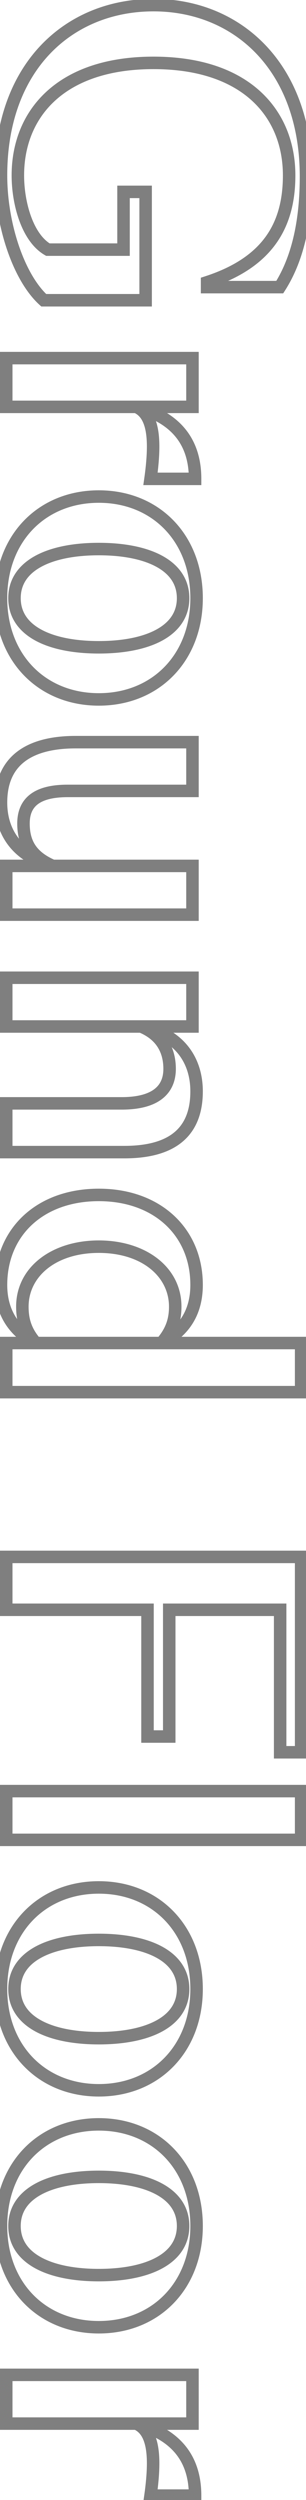 <svg width="49" height="400" viewBox="0 0 49 400" fill="none" xmlns="http://www.w3.org/2000/svg">
<path d="M44.8 45.94V46.94H45.348L45.643 46.478L44.8 45.94ZM33.16 45.94H32.16V46.94H33.16V45.94ZM33.16 45.16L32.851 44.209L32.16 44.434V45.16H33.16ZM7.66 39.94L7.157 40.804L7.39 40.94H7.66V39.94ZM19.78 39.94V40.94H20.78V39.94H19.78ZM19.78 30.7V29.7H18.78V30.7H19.78ZM23.32 30.7H24.32V29.7L23.32 29.7V30.7ZM23.32 48.04V49.04H24.32V48.04H23.32ZM7 48.04L6.327 48.779L6.613 49.04H7V48.04ZM1.16 28.06C1.16 19.542 3.82 12.994 8.031 8.583C12.242 4.171 18.077 1.82 24.58 1.82V-0.18C17.583 -0.18 11.208 2.359 6.584 7.202C1.96 12.046 -0.84 19.118 -0.84 28.06H1.16ZM24.58 1.82C31.077 1.82 36.912 4.212 41.126 8.669C45.34 13.127 48 19.722 48 28.24H50C50 19.298 47.2 12.183 42.579 7.295C37.958 2.408 31.583 -0.18 24.58 -0.18V1.82ZM48 28.24C48 34.868 46.872 40.83 43.957 45.402L45.643 46.478C48.848 41.45 50 35.052 50 28.24H48ZM44.8 44.94H33.16V46.94H44.8V44.94ZM34.16 45.94V45.16H32.16V45.94H34.16ZM33.469 46.111C38.503 44.474 41.992 42.075 44.211 38.969C46.429 35.864 47.3 32.16 47.3 28.06H45.3C45.3 31.88 44.491 35.136 42.584 37.806C40.678 40.475 37.597 42.666 32.851 44.209L33.469 46.111ZM47.3 28.06C47.3 22.933 45.518 18.151 41.72 14.657C37.926 11.167 32.23 9.06 24.58 9.06V11.06C31.87 11.06 37.033 13.063 40.365 16.128C43.692 19.189 45.3 23.407 45.3 28.06H47.3ZM24.58 9.06C16.93 9.06 11.233 11.167 7.44 14.657C3.642 18.151 1.86 22.933 1.86 28.06H3.86C3.86 23.407 5.468 19.189 8.795 16.128C12.127 13.063 17.29 11.06 24.58 11.06V9.06ZM1.86 28.06C1.86 30.381 2.25 32.988 3.082 35.285C3.906 37.561 5.216 39.675 7.157 40.804L8.163 39.076C6.804 38.285 5.714 36.679 4.963 34.605C4.22 32.552 3.86 30.18 3.86 28.06H1.86ZM7.66 40.94H19.78V38.94H7.66V40.94ZM20.78 39.94L20.78 30.7H18.78L18.78 39.94H20.78ZM19.78 31.7H23.32V29.7H19.78V31.7ZM22.32 30.7L22.32 48.04H24.32L24.32 30.7H22.32ZM23.32 47.04H7V49.04H23.32V47.04ZM7.673 47.301C5.838 45.63 4.199 42.776 3.019 39.303C1.846 35.849 1.16 31.878 1.16 28.06H-0.84C-0.84 32.102 -0.116 36.291 1.126 39.947C2.361 43.584 4.142 46.791 6.327 48.779L7.673 47.301ZM31.24 76.618V77.618H32.24V76.618H31.24ZM24.1 76.618L23.11 76.476L22.947 77.618H24.1V76.618ZM21.82 65.098L22.214 64.179L22.025 64.098H21.82V65.098ZM1 65.098H0V66.098H1V65.098ZM1 57.298V56.298H0V57.298H1ZM30.82 57.298L31.82 57.298V56.298L30.82 56.298V57.298ZM30.82 65.098V66.098H31.82V65.098H30.82ZM21.82 65.098V64.098L21.558 66.063L21.82 65.098ZM31.24 75.618H24.1V77.618H31.24V75.618ZM25.09 76.759C25.334 75.053 25.52 73.142 25.52 71.458H23.52C23.52 73.013 23.346 74.822 23.11 76.476L25.09 76.759ZM25.52 71.458C25.52 69.937 25.367 68.436 24.895 67.165C24.414 65.871 23.579 64.764 22.214 64.179L21.426 66.017C22.161 66.332 22.676 66.935 23.02 67.861C23.373 68.81 23.52 70.039 23.52 71.458H25.52ZM21.82 64.098L1 64.098V66.098L21.82 66.098V64.098ZM2 65.098V57.298L0 57.298V65.098H2ZM1 58.298L30.82 58.298V56.298L1 56.298V58.298ZM29.82 57.298V65.098H31.82V57.298L29.82 57.298ZM30.82 64.098H21.82V66.098H30.82V64.098ZM21.558 66.063C24.202 66.781 26.36 67.92 27.855 69.59C29.333 71.241 30.24 73.498 30.24 76.618H32.24C32.24 73.078 31.197 70.324 29.345 68.256C27.51 66.206 24.958 64.914 22.082 64.133L21.558 66.063ZM15.82 110.907C11.512 110.907 7.862 109.339 5.287 106.688C2.712 104.036 1.16 100.244 1.16 95.707H-0.84C-0.84 100.71 0.878 105.019 3.853 108.081C6.828 111.146 11.008 112.907 15.82 112.907L15.82 110.907ZM1.16 95.707C1.16 91.139 2.713 87.332 5.288 84.673C7.862 82.016 11.512 80.447 15.82 80.447V78.447C11.008 78.447 6.828 80.209 3.852 83.281C0.877 86.352 -0.84 90.676 -0.84 95.707H1.16ZM15.82 80.447C20.128 80.447 23.778 82.016 26.352 84.673C28.927 87.332 30.48 91.139 30.48 95.707H32.48C32.48 90.676 30.763 86.352 27.788 83.281C24.812 80.209 20.632 78.447 15.82 78.447V80.447ZM30.48 95.707C30.48 100.244 28.928 104.036 26.353 106.688C23.779 109.339 20.128 110.907 15.82 110.907L15.82 112.907C20.632 112.907 24.811 111.146 27.787 108.081C30.762 105.019 32.48 100.71 32.48 95.707H30.48ZM15.82 104.567C19.807 104.567 23.369 103.911 25.973 102.496C28.621 101.056 30.32 98.79 30.32 95.707H28.32C28.32 97.904 27.169 99.569 25.017 100.739C22.821 101.933 19.633 102.567 15.82 102.567V104.567ZM30.32 95.707C30.32 92.624 28.621 90.359 25.973 88.919C23.369 87.503 19.807 86.847 15.82 86.847V88.847C19.633 88.847 22.821 89.481 25.017 90.676C27.169 91.846 28.32 93.51 28.32 95.707H30.32ZM15.82 86.847C11.833 86.847 8.271 87.503 5.667 88.919C3.019 90.359 1.32 92.624 1.32 95.707H3.32C3.32 93.51 4.471 91.846 6.623 90.676C8.819 89.481 12.007 88.847 15.82 88.847V86.847ZM1.32 95.707C1.32 98.79 3.019 101.056 5.667 102.496C8.271 103.911 11.833 104.567 15.82 104.567V102.567C12.007 102.567 8.819 101.933 6.623 100.739C4.471 99.569 3.32 97.904 3.32 95.707H1.32ZM8.44 138.544L8.186 139.511L8.838 137.627L8.44 138.544ZM30.82 118.744H31.82V117.744H30.82V118.744ZM30.82 126.544V127.544H31.82V126.544H30.82ZM1 138.544V137.544H0V138.544H1ZM30.82 138.544H31.82V137.544H30.82V138.544ZM30.82 146.344V147.344H31.82V146.344H30.82ZM1 146.344H0V147.344H1V146.344ZM8.694 137.577C6.019 136.873 4.154 135.629 2.953 134.078C1.753 132.525 1.16 130.59 1.16 128.404H-0.84C-0.84 130.959 -0.143 133.344 1.372 135.301C2.886 137.26 5.161 138.716 8.186 139.511L8.694 137.577ZM1.16 128.404C1.16 124.999 2.398 122.913 4.266 121.631C6.2 120.304 8.947 119.744 12.1 119.744V117.744C8.773 117.744 5.55 118.324 3.134 119.982C0.652 121.686 -0.84 124.43 -0.84 128.404H1.16ZM12.1 119.744L30.82 119.744V117.744L12.1 117.744V119.744ZM29.82 118.744V126.544H31.82V118.744H29.82ZM30.82 125.544L10.84 125.544V127.544H30.82V125.544ZM10.84 125.544C8.256 125.544 6.224 126.021 4.822 127.103C3.367 128.224 2.76 129.861 2.76 131.764H4.76C4.76 130.308 5.203 129.335 6.043 128.686C6.936 127.997 8.444 127.544 10.84 127.544V125.544ZM2.76 131.764C2.76 133.599 3.172 135.163 4.089 136.471C4.999 137.771 6.343 138.725 8.042 139.462L8.838 137.627C7.357 136.984 6.361 136.228 5.726 135.323C5.098 134.426 4.76 133.29 4.76 131.764H2.76ZM1 139.544H30.82V137.544H1V139.544ZM29.82 138.544L29.82 146.344H31.82L31.82 138.544H29.82ZM30.82 145.344H1V147.344H30.82V145.344ZM2 146.344V138.544H0V146.344H2ZM22.6 164.238L22.98 163.313L22.797 163.238H22.6V164.238ZM1 164.238H0V165.238H1V164.238ZM1 156.438V155.438H0V156.438H1ZM30.82 156.438H31.82V155.438H30.82V156.438ZM30.82 164.238V165.238H31.82V164.238H30.82ZM22.6 164.238V163.238L22.406 165.219L22.6 164.238ZM1 184.338H0V185.338H1V184.338ZM1 176.538V175.538H0V176.538H1ZM28.16 171.018C28.16 169.468 27.83 167.926 26.992 166.564C26.148 165.194 24.833 164.074 22.98 163.313L22.22 165.163C23.727 165.783 24.692 166.643 25.288 167.613C25.89 168.591 26.16 169.748 26.16 171.018H28.16ZM22.6 163.238H1V165.238H22.6V163.238ZM2 164.238V156.438H0V164.238H2ZM1 157.438H30.82V155.438H1V157.438ZM29.82 156.438L29.82 164.238H31.82L31.82 156.438H29.82ZM30.82 163.238H22.6V165.238H30.82V163.238ZM22.406 165.219C25.244 165.781 27.241 167.012 28.534 168.616C29.829 170.224 30.48 172.286 30.48 174.618H32.48C32.48 171.911 31.721 169.383 30.091 167.361C28.459 165.335 26.016 163.896 22.794 163.257L22.406 165.219ZM30.48 174.618C30.48 178.164 29.257 180.259 27.457 181.516C25.59 182.821 22.94 183.338 19.9 183.338V185.338C23.1 185.338 26.24 184.806 28.603 183.156C31.033 181.458 32.48 178.693 32.48 174.618H30.48ZM19.9 183.338H1V185.338H19.9V183.338ZM2 184.338V176.538H0V184.338H2ZM1 177.538H19.48V175.538H1V177.538ZM19.48 177.538C22.448 177.538 24.634 176.917 26.091 175.722C27.584 174.498 28.16 172.801 28.16 171.018H26.16C26.16 172.356 25.746 173.419 24.823 174.175C23.866 174.96 22.212 175.538 19.48 175.538V177.538ZM48.22 214.885H49.22V213.885H48.22V214.885ZM48.22 222.745V223.745H49.22V222.745H48.22ZM1 222.745H0V223.745H1V222.745ZM1 214.885V213.885H0V214.885H1ZM25.84 214.885L25.086 214.229L26.294 215.777L25.84 214.885ZM5.74 214.885L5.273 215.77L6.494 214.229L5.74 214.885ZM47.22 214.885V222.745H49.22V214.885H47.22ZM48.22 221.745H1V223.745H48.22V221.745ZM2 222.745V214.885H0V222.745H2ZM1 215.885H48.22V213.885H1V215.885ZM15.82 192.185C20.288 192.185 23.948 193.601 26.48 195.947C29.008 198.288 30.48 201.615 30.48 205.585H32.48C32.48 201.096 30.802 197.223 27.84 194.479C24.883 191.74 20.712 190.185 15.82 190.185V192.185ZM30.48 205.585C30.48 207.783 29.94 209.493 29.061 210.835C28.178 212.182 26.916 213.216 25.386 213.994L26.294 215.777C28.064 214.875 29.622 213.629 30.734 211.931C31.85 210.228 32.48 208.128 32.48 205.585H30.48ZM26.594 215.542C28.376 213.496 29.06 211.461 29.06 209.065H27.06C27.06 210.99 26.544 212.555 25.086 214.229L26.594 215.542ZM29.06 209.065C29.06 202.724 23.337 198.465 15.82 198.465V200.465C22.703 200.465 27.06 204.246 27.06 209.065H29.06ZM15.82 198.465C8.303 198.465 2.58 202.724 2.58 209.065H4.58C4.58 204.246 8.937 200.465 15.82 200.465V198.465ZM2.58 209.065C2.58 211.441 3.191 213.482 4.986 215.542L6.494 214.229C5.049 212.569 4.58 211.01 4.58 209.065H2.58ZM6.207 214.001C3.302 212.466 1.16 209.898 1.16 205.585H-0.84C-0.84 210.753 1.818 213.945 5.273 215.77L6.207 214.001ZM1.16 205.585C1.16 201.613 2.619 198.285 5.138 195.946C7.662 193.601 11.321 192.185 15.82 192.185V190.185C10.899 190.185 6.728 191.74 3.777 194.48C0.821 197.226 -0.84 201.098 -0.84 205.585H1.16ZM1 249.103V248.103H0V249.103H1ZM48.22 249.103H49.22V248.103H48.22V249.103ZM48.22 280.363V281.363H49.22V280.363H48.22ZM44.86 280.363H43.86V281.363H44.86V280.363ZM44.86 257.563H45.86V256.563H44.86V257.563ZM27.1 257.563V256.563H26.1V257.563H27.1ZM27.1 277.843V278.843H28.1V277.843H27.1ZM23.62 277.843H22.62V278.843H23.62V277.843ZM23.62 257.563H24.62V256.563H23.62V257.563ZM1 257.563H0L0 258.563H1L1 257.563ZM1 250.103H48.22V248.103H1V250.103ZM47.22 249.103L47.22 280.363H49.22L49.22 249.103H47.22ZM48.22 279.363H44.86V281.363H48.22V279.363ZM45.86 280.363L45.86 257.563H43.86L43.86 280.363H45.86ZM44.86 256.563H27.1V258.563H44.86V256.563ZM26.1 257.563L26.1 277.843H28.1L28.1 257.563H26.1ZM27.1 276.843H23.62V278.843H27.1V276.843ZM24.62 277.843L24.62 257.563H22.62L22.62 277.843H24.62ZM23.62 256.563H1L1 258.563H23.62V256.563ZM2 257.563V249.103H0V257.563H2ZM48.22 294.375V295.375H49.22V294.375H48.22ZM1 294.375H0V295.375H1V294.375ZM1 286.575V285.575H0V286.575H1ZM48.22 286.575H49.22V285.575H48.22V286.575ZM48.22 293.375H1V295.375H48.22V293.375ZM2 294.375L2 286.575H0L0 294.375H2ZM1 287.575H48.22V285.575H1V287.575ZM47.22 286.575L47.22 294.375H49.22L49.22 286.575H47.22ZM15.82 333.446C11.512 333.446 7.862 331.878 5.287 329.227C2.712 326.575 1.16 322.783 1.16 318.246H-0.84C-0.84 323.249 0.878 327.558 3.853 330.62C6.828 333.685 11.008 335.446 15.82 335.446V333.446ZM1.16 318.246C1.16 313.678 2.713 309.871 5.288 307.212C7.862 304.555 11.512 302.986 15.82 302.986V300.986C11.008 300.986 6.828 302.748 3.852 305.821C0.877 308.891 -0.84 313.215 -0.84 318.246H1.16ZM15.82 302.986C20.128 302.986 23.778 304.555 26.352 307.212C28.927 309.871 30.48 313.678 30.48 318.246H32.48C32.48 313.215 30.763 308.891 27.788 305.821C24.812 302.748 20.632 300.986 15.82 300.986V302.986ZM30.48 318.246C30.48 322.783 28.928 326.575 26.353 329.227C23.779 331.878 20.128 333.446 15.82 333.446V335.446C20.632 335.446 24.811 333.685 27.787 330.62C30.762 327.558 32.48 323.249 32.48 318.246H30.48ZM15.82 327.106C19.807 327.106 23.369 326.451 25.973 325.035C28.621 323.595 30.32 321.329 30.32 318.246H28.32C28.32 320.443 27.169 322.108 25.017 323.278C22.821 324.472 19.633 325.106 15.82 325.106L15.82 327.106ZM30.32 318.246C30.32 315.163 28.621 312.898 25.973 311.458C23.369 310.042 19.807 309.386 15.82 309.386L15.82 311.386C19.633 311.386 22.821 312.021 25.017 313.215C27.169 314.385 28.32 316.049 28.32 318.246H30.32ZM15.82 309.386C11.833 309.386 8.271 310.042 5.667 311.458C3.019 312.898 1.32 315.163 1.32 318.246H3.32C3.32 316.049 4.471 314.385 6.623 313.215C8.819 312.021 12.007 311.386 15.82 311.386L15.82 309.386ZM1.32 318.246C1.32 321.329 3.019 323.595 5.667 325.035C8.271 326.451 11.833 327.106 15.82 327.106L15.82 325.106C12.007 325.106 8.819 324.472 6.623 323.278C4.471 322.108 3.32 320.443 3.32 318.246H1.32ZM15.82 371.356C11.512 371.356 7.862 369.788 5.287 367.137C2.712 364.485 1.16 360.693 1.16 356.156H-0.84C-0.84 361.159 0.878 365.468 3.853 368.531C6.828 371.595 11.008 373.356 15.82 373.356L15.82 371.356ZM1.16 356.156C1.16 351.588 2.713 347.781 5.288 345.122C7.862 342.465 11.512 340.896 15.82 340.896V338.896C11.008 338.896 6.828 340.658 3.852 343.731C0.877 346.802 -0.84 351.125 -0.84 356.156H1.16ZM15.82 340.896C20.128 340.896 23.778 342.465 26.352 345.122C28.927 347.781 30.48 351.588 30.48 356.156H32.48C32.48 351.125 30.763 346.802 27.788 343.731C24.812 340.658 20.632 338.896 15.82 338.896V340.896ZM30.48 356.156C30.48 360.693 28.928 364.485 26.353 367.137C23.779 369.788 20.128 371.356 15.82 371.356L15.82 373.356C20.632 373.356 24.811 371.595 27.787 368.531C30.762 365.468 32.48 361.159 32.48 356.156H30.48ZM15.82 365.016C19.807 365.016 23.369 364.361 25.973 362.945C28.621 361.505 30.32 359.239 30.32 356.156H28.32C28.32 358.353 27.169 360.018 25.017 361.188C22.821 362.382 19.633 363.016 15.82 363.016V365.016ZM30.32 356.156C30.32 353.073 28.621 350.808 25.973 349.368C23.369 347.952 19.807 347.296 15.82 347.296V349.296C19.633 349.296 22.821 349.931 25.017 351.125C27.169 352.295 28.32 353.959 28.32 356.156H30.32ZM15.82 347.296C11.833 347.296 8.271 347.952 5.667 349.368C3.019 350.808 1.32 353.073 1.32 356.156H3.32C3.32 353.959 4.471 352.295 6.623 351.125C8.819 349.931 12.007 349.296 15.82 349.296V347.296ZM1.32 356.156C1.32 359.239 3.019 361.505 5.667 362.945C8.271 364.361 11.833 365.016 15.82 365.016V363.016C12.007 363.016 8.819 362.382 6.623 361.188C4.471 360.018 3.32 358.353 3.32 356.156H1.32ZM31.24 399.294V400.294H32.24V399.294H31.24ZM24.1 399.294L23.11 399.152L22.947 400.294H24.1V399.294ZM21.82 387.774L22.214 386.854L22.025 386.774H21.82L21.82 387.774ZM1 387.774H0V388.774H1V387.774ZM1 379.974V378.974H0V379.974H1ZM30.82 379.974H31.82V378.974H30.82V379.974ZM30.82 387.774V388.774H31.82V387.774H30.82ZM21.82 387.774L21.82 386.774L21.558 388.739L21.82 387.774ZM31.24 398.294H24.1V400.294H31.24V398.294ZM25.09 399.435C25.334 397.729 25.52 395.818 25.52 394.134H23.52C23.52 395.689 23.346 397.498 23.11 399.152L25.09 399.435ZM25.52 394.134C25.52 392.612 25.367 391.111 24.895 389.84C24.414 388.546 23.579 387.439 22.214 386.854L21.426 388.693C22.161 389.008 22.676 389.611 23.02 390.537C23.373 391.486 23.52 392.715 23.52 394.134H25.52ZM21.82 386.774H1V388.774H21.82L21.82 386.774ZM2 387.774L2 379.974H0L0 387.774H2ZM1 380.974H30.82V378.974H1L1 380.974ZM29.82 379.974L29.82 387.774H31.82L31.82 379.974H29.82ZM30.82 386.774H21.82L21.82 388.774H30.82L30.82 386.774ZM21.558 388.739C24.202 389.457 26.36 390.596 27.855 392.266C29.333 393.917 30.24 396.174 30.24 399.294H32.24C32.24 395.754 31.197 393 29.345 390.932C27.51 388.881 24.958 387.59 22.082 386.809L21.558 388.739Z" fill="black" fill-opacity="0.5"/>
</svg>
